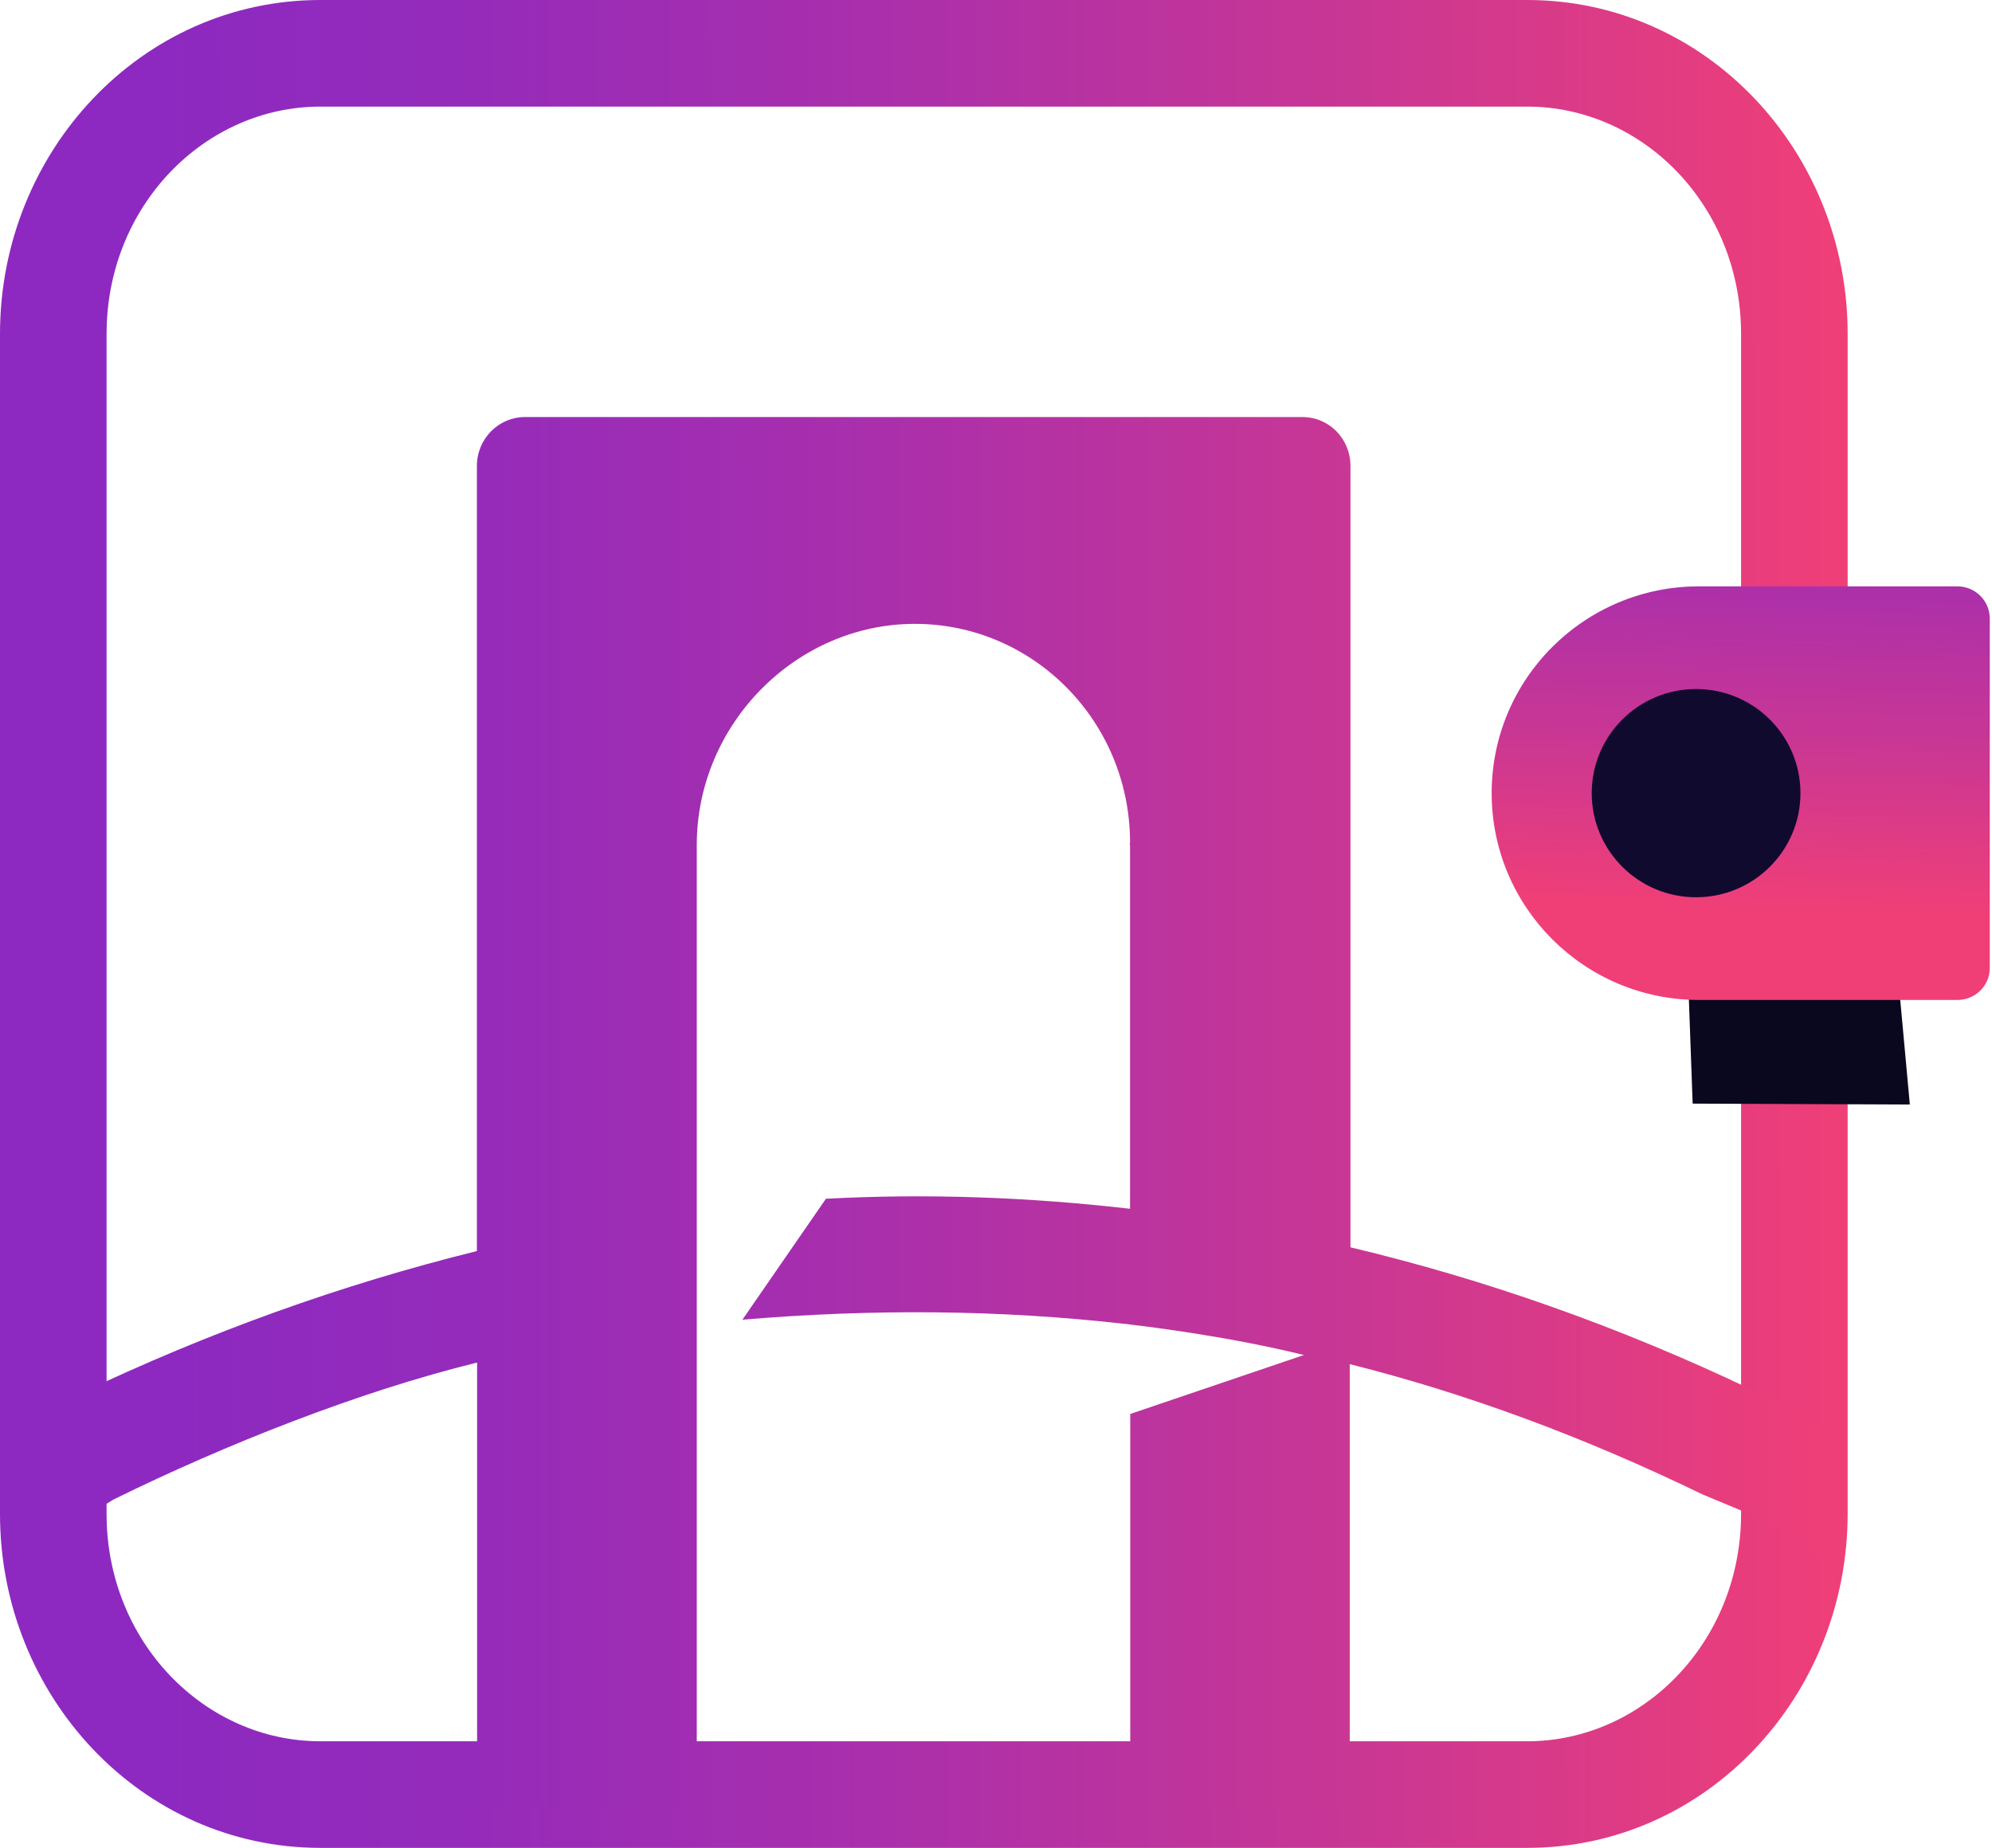 <svg width="69" height="64" viewBox="0 0 69 64" fill="none" xmlns="http://www.w3.org/2000/svg">
<path fill-rule="evenodd" clip-rule="evenodd" d="M11.098 3.692C7.092 3.692 3.692 7.129 3.692 11.563V52.437C3.692 56.871 7.092 60.308 11.098 60.308H52.901C56.901 60.308 60.303 56.871 60.308 52.435V11.563C60.308 7.129 56.908 3.692 52.901 3.692H11.098ZM0 11.563C0 5.262 4.884 0 11.098 0H52.901C59.116 0 64 5.262 64 11.563V52.439C63.993 58.737 59.111 64 52.901 64H11.098C4.884 64 0 58.738 0 52.437V11.563Z" fill="url(#paint0_linear_11188_80277)"/>
<path d="M63.354 49.537L60.791 48.196L60.784 48.184C60.747 48.165 60.71 48.153 60.679 48.134L60.641 48.115C56.08 45.943 51.451 44.311 46.778 43.2V16.139C46.778 15.195 46.038 14.444 45.111 14.444H39.156H24.142H18.187C17.272 14.444 16.519 15.195 16.519 16.139V43.33C11.871 44.478 7.248 46.129 2.7 48.301L0.889 49.394L0.615 54.632C2.246 52.87 3.95 51.926 3.95 51.926C7.783 50.039 12.431 48.196 16.526 47.191V62.564H24.135V29.266C24.135 25.076 27.582 21.607 31.689 21.607C35.802 21.607 39.143 24.995 39.143 29.179C39.143 29.21 39.131 29.241 39.131 29.266H39.143V41.865C35.64 41.462 32.125 41.331 28.609 41.518L25.716 45.707C30.221 45.328 34.607 45.359 38.938 45.85C38.982 45.85 39.007 45.85 39.05 45.862C39.081 45.862 39.112 45.862 39.15 45.875C39.903 45.962 42.653 46.309 45.166 46.93L39.15 48.972V62.552H46.753V47.246C50.854 48.277 54.904 49.785 58.974 51.759L60.909 52.565C60.909 52.565 63.105 53.652 63.622 54.763L63.354 49.537Z" fill="url(#paint1_linear_11188_80277)"/>
<path d="M58.495 34.462H65.806L66.154 38.254L58.631 38.223L58.495 34.462Z" fill="#09081E"/>
<path d="M67.803 34.633H58.849C54.88 34.633 51.669 31.424 51.669 27.47C51.669 23.51 54.886 20.308 58.849 20.308H67.803C68.419 20.308 68.923 20.804 68.923 21.425V33.528C68.923 34.136 68.425 34.633 67.803 34.633Z" fill="url(#paint2_linear_11188_80277)"/>
<path d="M58.75 31.076C60.746 31.076 62.365 29.462 62.365 27.47C62.365 25.479 60.746 23.864 58.75 23.864C56.753 23.864 55.135 25.479 55.135 27.47C55.135 29.462 56.753 31.076 58.75 31.076Z" fill="#110A2F"/>
<defs>
<linearGradient id="paint0_linear_11188_80277" x1="-0.041" y1="32.046" x2="64.038" y2="31.963" gradientUnits="userSpaceOnUse">
<stop stop-color="#8D29C1"/>
<stop offset="0.086" stop-color="#8D29C1"/>
<stop offset="0.238" stop-color="#942BBB"/>
<stop offset="0.467" stop-color="#A92FAC"/>
<stop offset="0.741" stop-color="#CA3793"/>
<stop offset="1" stop-color="#F03F77"/>
</linearGradient>
<linearGradient id="paint1_linear_11188_80277" x1="0.606" y1="38.507" x2="63.63" y2="38.507" gradientUnits="userSpaceOnUse">
<stop stop-color="#8D29C1"/>
<stop offset="0.086" stop-color="#8D29C1"/>
<stop offset="0.238" stop-color="#942BBB"/>
<stop offset="0.467" stop-color="#A92FAC"/>
<stop offset="0.741" stop-color="#CA3793"/>
<stop offset="1" stop-color="#F03F77"/>
</linearGradient>
<linearGradient id="paint2_linear_11188_80277" x1="60.887" y1="9.407" x2="60.271" y2="31.461" gradientUnits="userSpaceOnUse">
<stop stop-color="#8D29C1"/>
<stop offset="0.086" stop-color="#8D29C1"/>
<stop offset="0.238" stop-color="#942BBB"/>
<stop offset="0.467" stop-color="#A92FAC"/>
<stop offset="0.741" stop-color="#CA3793"/>
<stop offset="1" stop-color="#F03F77"/>
</linearGradient>
</defs>
</svg>
